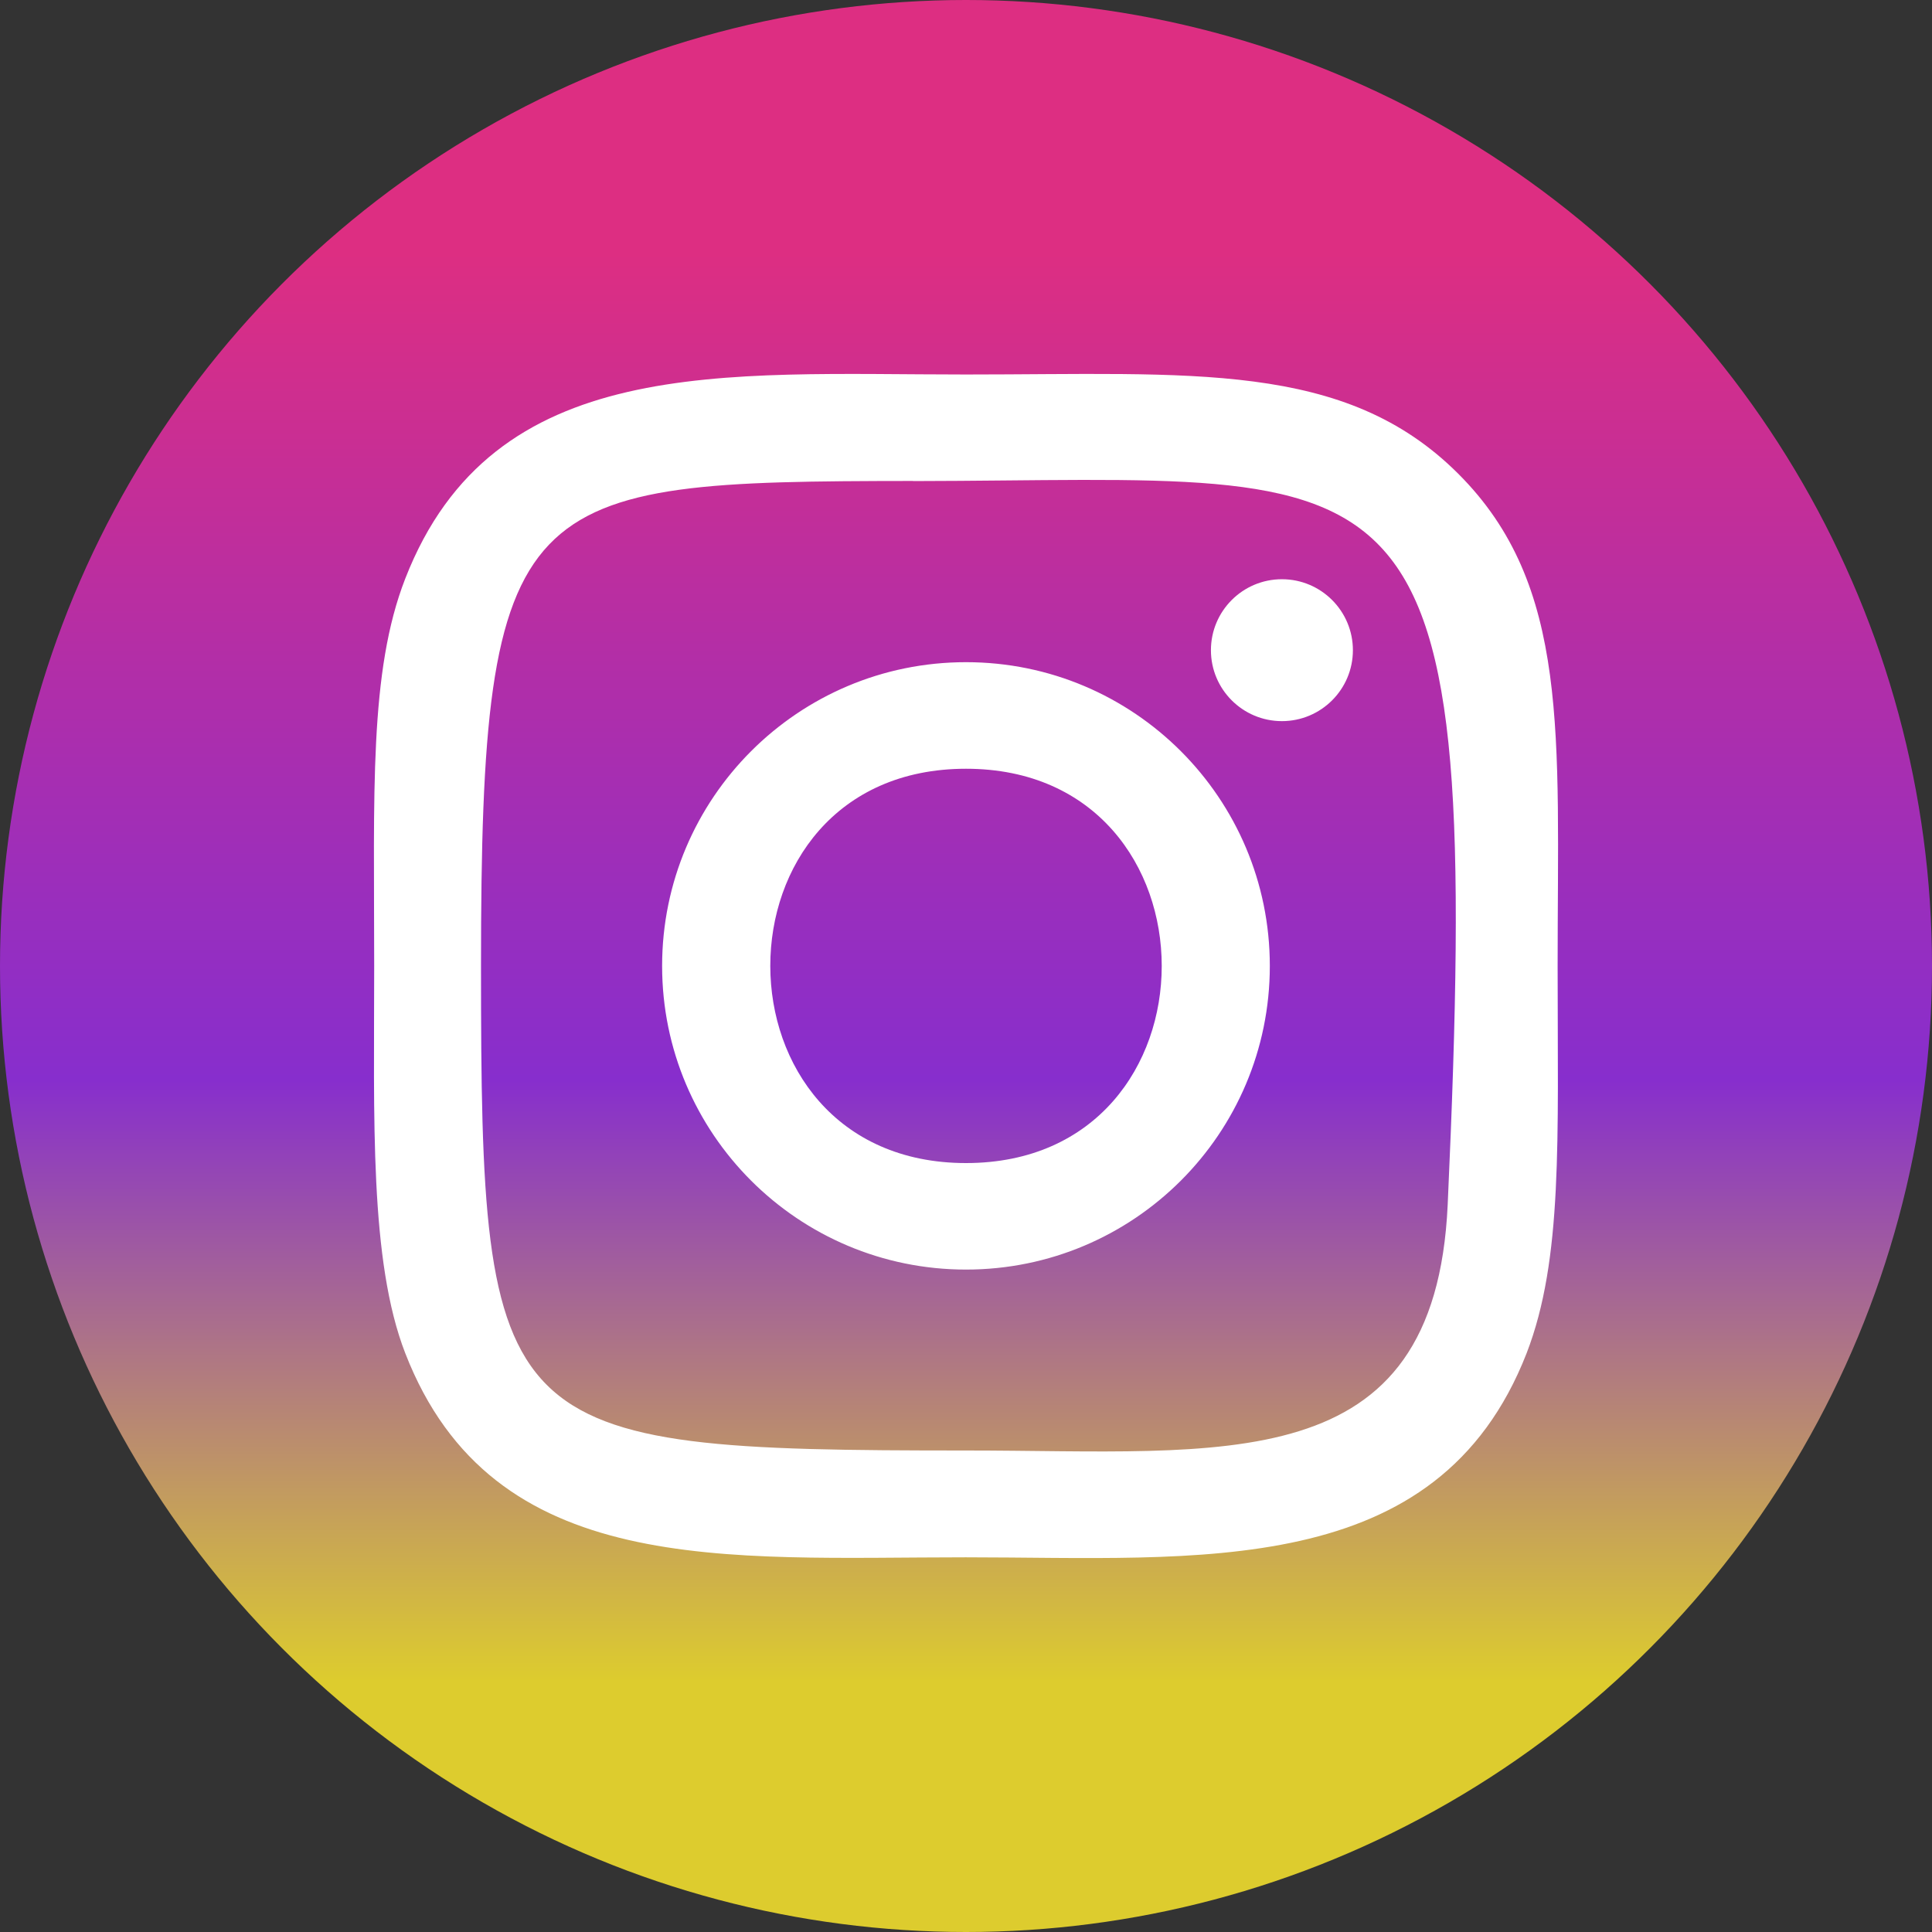 <svg width="31" height="31" viewBox="0 0 31 31" fill="none" xmlns="http://www.w3.org/2000/svg">
<rect x="0" y="0" width="31" height="31" fill="#333333" stroke="none"/>
<circle cx="15.5" cy="15.5" r="15.5" fill="url(#paint0_linear)"/>
<path d="M15.5 6.009C11.609 6.009 7.914 5.663 6.503 9.283C5.92 10.777 6.004 12.719 6.004 15.499C6.004 17.938 5.926 20.231 6.503 21.714C7.911 25.335 11.636 24.988 15.498 24.988C19.224 24.988 23.066 25.376 24.495 21.714C25.079 20.204 24.993 18.291 24.993 15.499C24.993 11.791 25.198 9.398 23.398 7.601C21.576 5.781 19.113 6.009 15.496 6.009H15.5ZM14.649 7.719C22.766 7.706 23.799 6.805 23.229 19.33C23.026 23.76 19.651 23.274 15.501 23.274C7.935 23.274 7.718 23.058 7.718 15.494C7.718 7.843 8.318 7.724 14.649 7.717V7.719ZM20.569 9.294C19.94 9.294 19.43 9.804 19.43 10.433C19.43 11.061 19.94 11.571 20.569 11.571C21.198 11.571 21.708 11.061 21.708 10.433C21.708 9.804 21.198 9.294 20.569 9.294ZM15.5 10.625C12.807 10.625 10.624 12.808 10.624 15.499C10.624 18.19 12.807 20.371 15.5 20.371C18.193 20.371 20.375 18.19 20.375 15.499C20.375 12.808 18.193 10.625 15.5 10.625ZM15.5 12.335C19.685 12.335 19.69 18.662 15.5 18.662C11.316 18.662 11.31 12.335 15.5 12.335Z" fill="white"/>
<defs>
<linearGradient id="paint0_linear" x1="15.5" y1="0" x2="15.5" y2="31" gradientUnits="userSpaceOnUse">
<stop offset="0.13" stop-color="#DD2E82"/>
<stop offset="0.559" stop-color="#872ECD"/>
<stop offset="0.87" stop-color="#DDCC2E"/>
</linearGradient>
</defs>
</svg>
